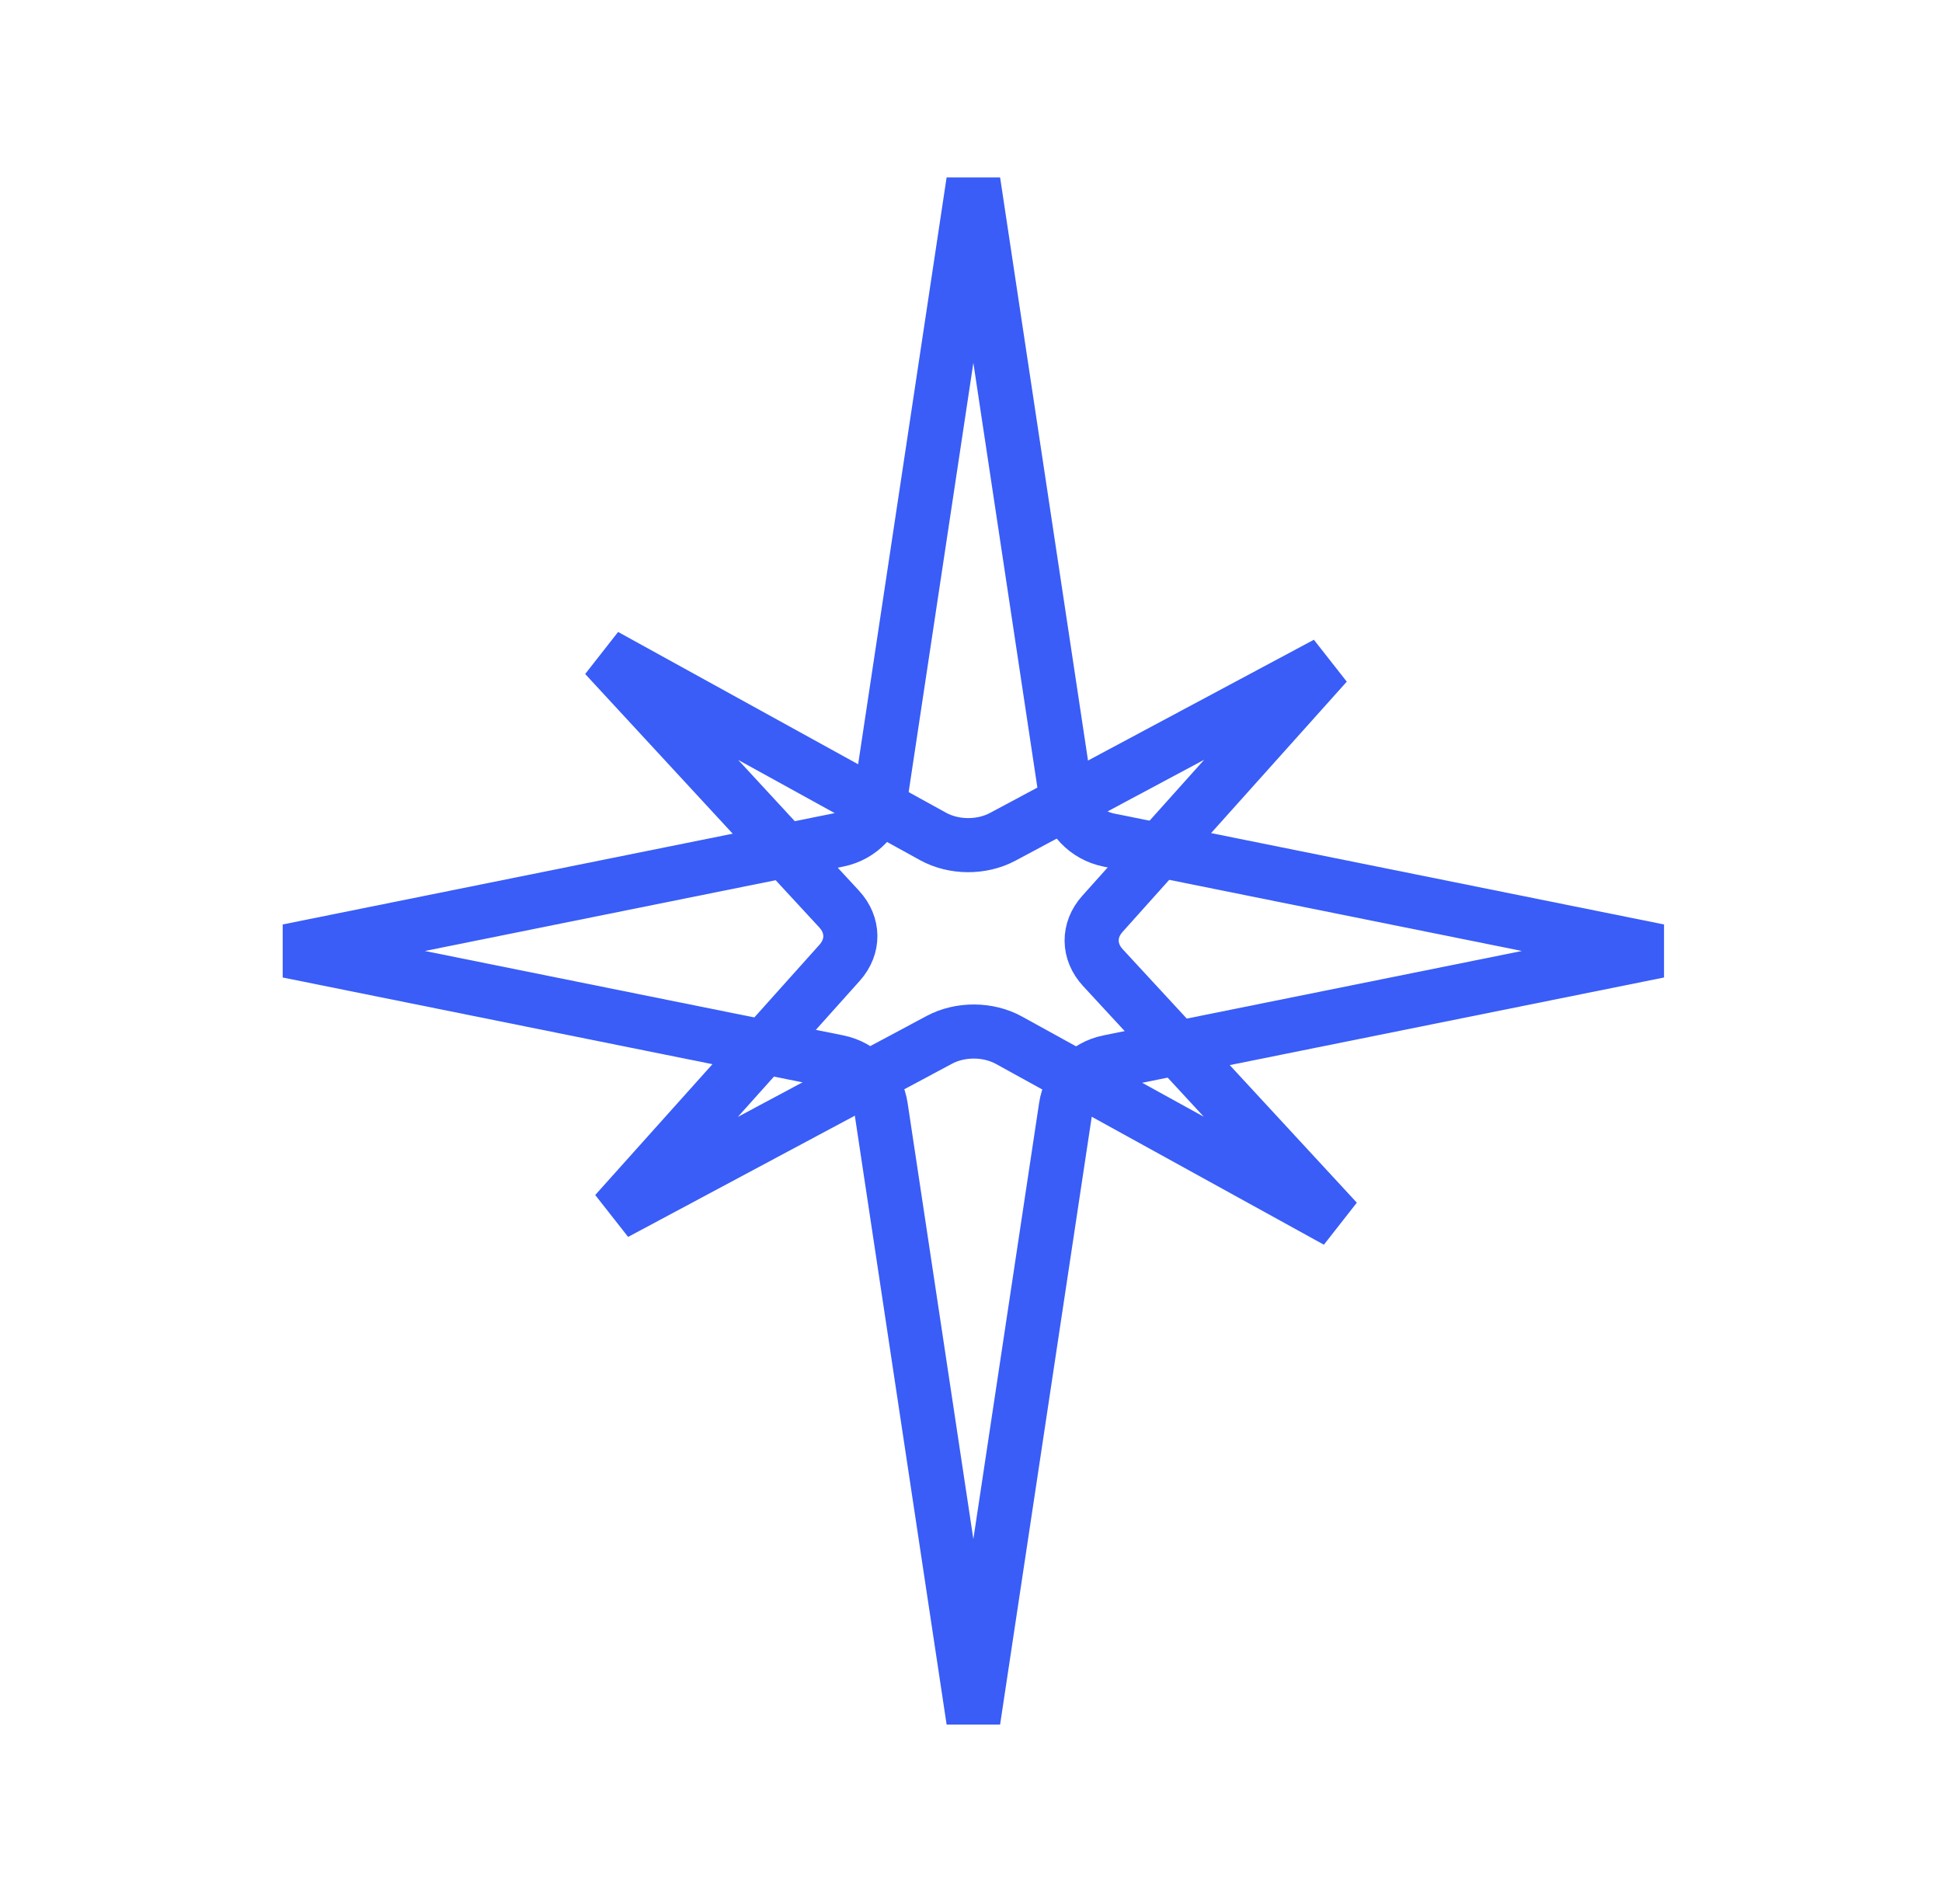 <svg width="359" height="352" viewBox="0 0 359 352" fill="none" xmlns="http://www.w3.org/2000/svg">
<g filter="url(#filter0_f_320_1061)">
<g filter="url(#filter1_f_320_1061)">
<path d="M162.835 146.971L179.936 33.54L197.037 146.971C197.664 151.129 200.826 154.451 204.948 155.283L306.625 175.793L204.948 196.303C200.826 197.134 197.664 200.456 197.037 204.615L179.936 318.045L162.835 204.615C162.208 200.456 159.047 197.134 154.925 196.303L53.248 175.793L154.925 155.283C159.047 154.451 162.208 151.129 162.835 146.971Z" stroke="#395DF6" stroke-width="10"/>
</g>
<g filter="url(#filter2_f_320_1061)">
<path d="M111.85 121.199L172.484 154.62C176.325 156.738 181.474 156.766 185.354 154.692L245.243 122.672L203.791 168.934C201.105 171.931 201.142 175.908 203.884 178.876L247.15 225.713L186.516 192.291C182.675 190.174 177.526 190.145 173.646 192.22L113.757 224.24L155.209 177.978C157.895 174.98 157.858 171.003 155.116 168.036L111.85 121.199Z" stroke="#395DF6" stroke-width="10"/>
</g>
</g>
<defs>
<filter id="filter0_f_320_1061" x="40.848" y="21.139" width="278.177" height="309.308" filterUnits="userSpaceOnUse" color-interpolation-filters="sRGB">
<feFlood flood-opacity="0" result="BackgroundImageFix"/>
<feBlend mode="normal" in="SourceGraphic" in2="BackgroundImageFix" result="shape"/>
<feGaussianBlur stdDeviation="3.7" result="effect1_foregroundBlur_320_1061"/>
</filter>
<filter id="filter1_f_320_1061" x="37.248" y="17.539" width="285.377" height="316.508" filterUnits="userSpaceOnUse" color-interpolation-filters="sRGB">
<feFlood flood-opacity="0" result="BackgroundImageFix"/>
<feBlend mode="normal" in="SourceGraphic" in2="BackgroundImageFix" result="shape"/>
<feGaussianBlur stdDeviation="5.5" result="effect1_foregroundBlur_320_1061"/>
</filter>
<filter id="filter2_f_320_1061" x="95.203" y="105.836" width="168.595" height="135.238" filterUnits="userSpaceOnUse" color-interpolation-filters="sRGB">
<feFlood flood-opacity="0" result="BackgroundImageFix"/>
<feBlend mode="normal" in="SourceGraphic" in2="BackgroundImageFix" result="shape"/>
<feGaussianBlur stdDeviation="5.5" result="effect1_foregroundBlur_320_1061"/>
</filter>
</defs>
</svg>
